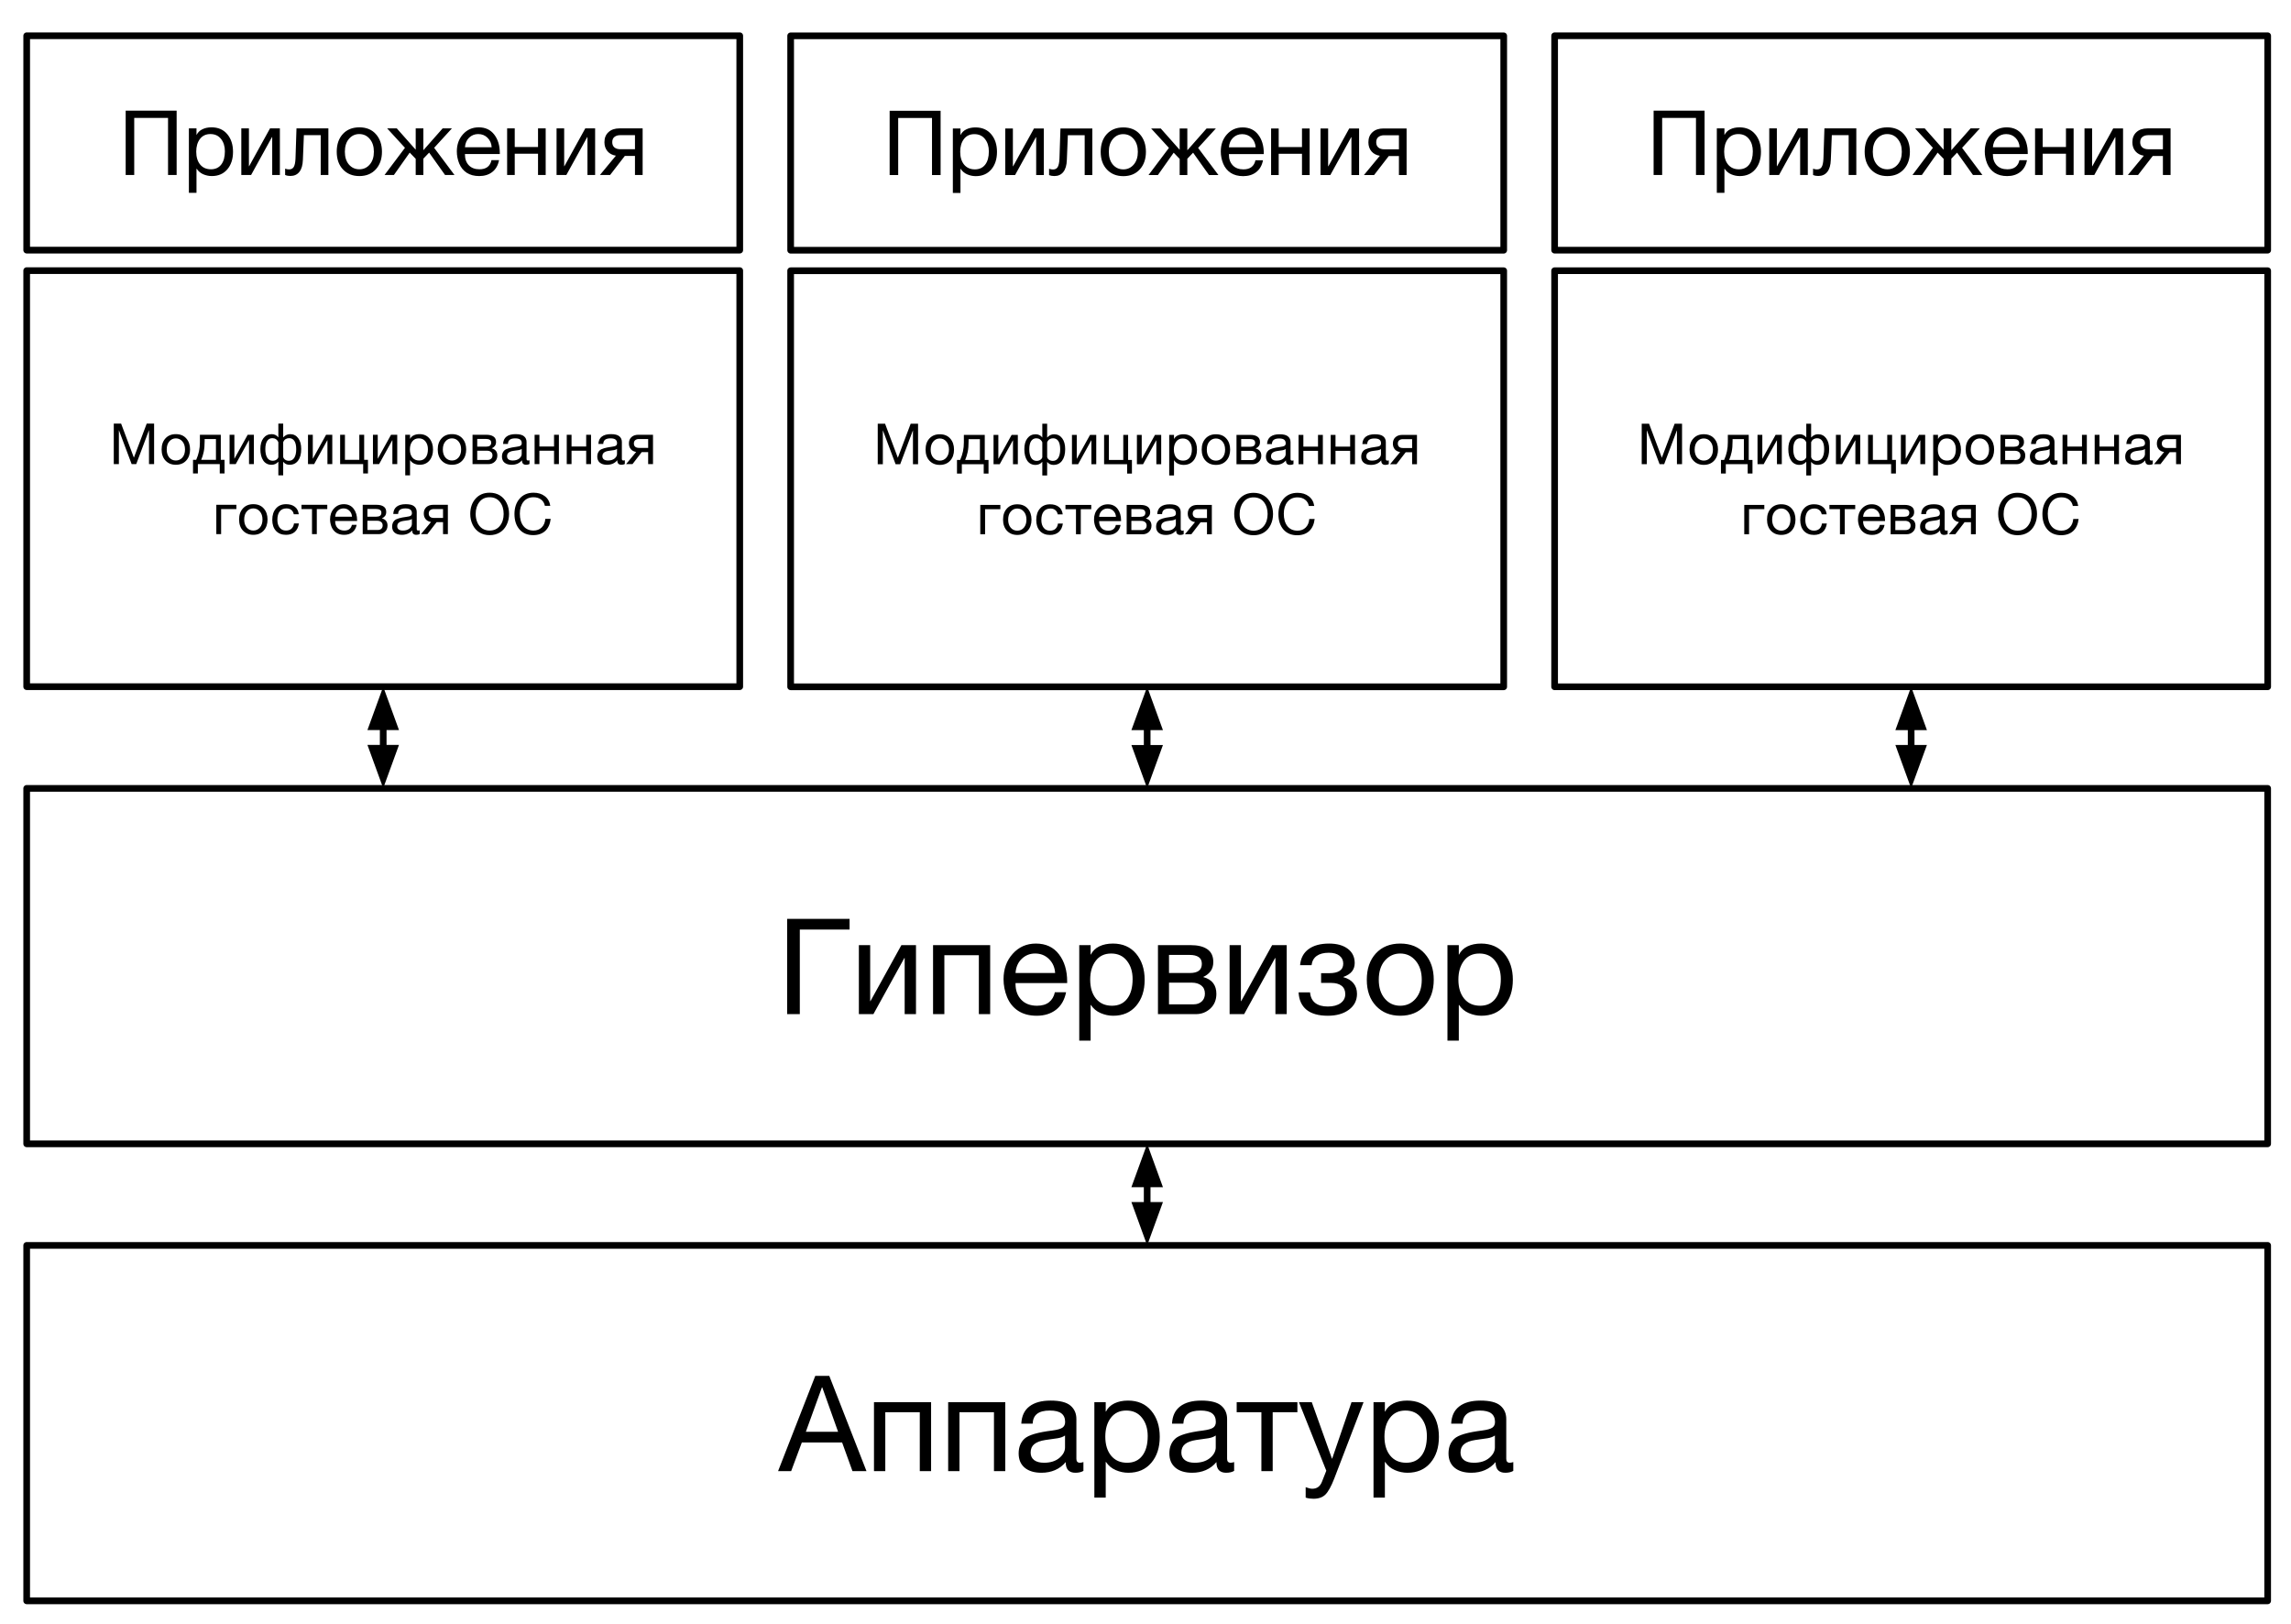 <?xml version="1.0" standalone="yes"?>

<svg version="1.1" viewBox="0.0 0.0 687.0 487.0" fill="none" stroke="none" stroke-linecap="square" stroke-miterlimit="10" xmlns="http://www.w3.org/2000/svg" xmlns:xlink="http://www.w3.org/1999/xlink"><clipPath id="p.0"><path d="m0 0l687.0 0l0 487.0l-687.0 0l0 -487.0z" clip-rule="nonzero"></path></clipPath><g clip-path="url(#p.0)"><path fill="#000000" fill-opacity="0.0" d="m0 0l687.0 0l0 487.0l-687.0 0z" fill-rule="nonzero"></path><path fill="#000000" fill-opacity="0.0" d="m8.0 373.419l672.0 0l0 106.583l-672.0 0z" fill-rule="nonzero"></path><path stroke="#000000" stroke-width="2.0" stroke-linejoin="round" stroke-linecap="butt" d="m8.0 373.419l672.0 0l0 106.583l-672.0 0z" fill-rule="nonzero"></path><path fill="#000000" d="m248.678 412.548l11.156 28.562l-4.203 0l-3.109 -8.594l-12.078 0l-3.203 8.594l-3.922 0l11.156 -28.562l4.203 0zm-2.203 3.438l-4.828 13.328l9.672 0l-4.75 -13.328l-0.094 0zm32.73 4.438l0 20.688l-3.391 0l0 -17.672l-10.344 0l0 17.672l-3.391 0l0 -20.688l17.125 0zm22.246 0l0 20.688l-3.391 0l0 -17.672l-10.344 0l0 17.672l-3.391 0l0 -20.688l17.125 0zm13.574 -0.469q4.219 0 5.984 1.516q1.766 1.5 1.766 4.016q0 10.766 0 11.938q0 1.172 1.078 1.172q0.234 0 0.5 -0.062q0.281 -0.062 0.531 -0.141l0 2.641q-0.469 0.281 -1.078 0.422q-0.609 0.141 -1.344 0.141q-1.406 0 -2.156 -0.781q-0.734 -0.797 -0.734 -2.422q-1.344 1.609 -3.188 2.406q-1.828 0.797 -4.094 0.797q-3.203 0 -5.016 -1.516q-1.812 -1.516 -1.812 -4.281q0 -2.797 1.766 -4.422q1.781 -1.641 8.359 -2.453q2.234 -0.297 3.016 -0.859q0.797 -0.562 0.797 -1.703q0 -1.719 -1.109 -2.562q-1.094 -0.859 -3.5 -0.859q-2.516 0 -3.781 0.969q-1.25 0.953 -1.359 2.969l-3.391 0q0.156 -3.438 2.422 -5.172q2.266 -1.75 6.344 -1.75zm-5.969 15.594q0 1.438 1.047 2.25q1.062 0.797 2.953 0.797q2.875 0 4.594 -1.422q1.719 -1.438 1.719 -3.188l0 -3.562q-0.859 0.609 -2.234 0.828q-1.359 0.203 -3.625 0.516q-2.266 0.344 -3.359 1.25q-1.094 0.891 -1.094 2.531zm29.188 -15.594q4.438 0 6.984 3.047q2.547 3.047 2.547 7.828q0 4.812 -2.547 7.797q-2.531 2.969 -6.875 2.969q-1.938 0 -3.781 -0.797q-1.844 -0.797 -2.922 -2.438l-0.078 0l0 10.688l-3.406 0l0 -28.625l3.406 0l0 2.812l0.078 0q0.797 -1.594 2.516 -2.438q1.734 -0.844 4.078 -0.844zm-6.797 10.797q0 3.594 1.734 5.719q1.75 2.125 4.797 2.125q2.953 0 4.562 -2.109q1.625 -2.109 1.625 -5.891q0 -3.328 -1.719 -5.484q-1.703 -2.172 -4.703 -2.172q-2.984 0 -4.641 2.188q-1.656 2.188 -1.656 5.625zm28.773 -10.797q4.219 0 5.984 1.516q1.766 1.5 1.766 4.016q0 10.766 0 11.938q0 1.172 1.078 1.172q0.234 0 0.5 -0.062q0.281 -0.062 0.531 -0.141l0 2.641q-0.469 0.281 -1.078 0.422q-0.609 0.141 -1.344 0.141q-1.406 0 -2.156 -0.781q-0.734 -0.797 -0.734 -2.422q-1.344 1.609 -3.188 2.406q-1.828 0.797 -4.094 0.797q-3.203 0 -5.016 -1.516q-1.812 -1.516 -1.812 -4.281q0 -2.797 1.766 -4.422q1.781 -1.641 8.359 -2.453q2.234 -0.297 3.016 -0.859q0.797 -0.562 0.797 -1.703q0 -1.719 -1.109 -2.562q-1.094 -0.859 -3.5 -0.859q-2.516 0 -3.781 0.969q-1.25 0.953 -1.359 2.969l-3.391 0q0.156 -3.438 2.422 -5.172q2.266 -1.75 6.344 -1.75zm-5.969 15.594q0 1.438 1.047 2.25q1.062 0.797 2.953 0.797q2.875 0 4.594 -1.422q1.719 -1.438 1.719 -3.188l0 -3.562q-0.859 0.609 -2.234 0.828q-1.359 0.203 -3.625 0.516q-2.266 0.344 -3.359 1.25q-1.094 0.891 -1.094 2.531zm34.797 -15.125l0 3.016l-7.406 0l0 17.672l-3.391 0l0 -17.672l-7.406 0l0 -3.016l18.203 0zm4.312 0l6.047 16.922l0.078 0l5.797 -16.922l3.609 0l-8.781 22.891q-1.391 3.578 -2.672 4.828q-1.281 1.25 -3.547 1.25q-0.625 0 -1.219 -0.078q-0.578 -0.078 -1.141 -0.266l0 -3.125q0.484 0.156 0.984 0.312q0.5 0.156 1.0 0.156q2.078 0 2.891 -2.078q0.828 -2.062 1.312 -3.328l-8.203 -20.562l3.844 0zm28.594 -0.469q4.438 0 6.984 3.047q2.547 3.047 2.547 7.828q0 4.812 -2.547 7.797q-2.531 2.969 -6.875 2.969q-1.938 0 -3.781 -0.797q-1.844 -0.797 -2.922 -2.438l-0.078 0l0 10.688l-3.406 0l0 -28.625l3.406 0l0 2.812l0.078 0q0.797 -1.594 2.516 -2.438q1.734 -0.844 4.078 -0.844zm-6.797 10.797q0 3.594 1.734 5.719q1.75 2.125 4.797 2.125q2.953 0 4.562 -2.109q1.625 -2.109 1.625 -5.891q0 -3.328 -1.719 -5.484q-1.703 -2.172 -4.703 -2.172q-2.984 0 -4.641 2.188q-1.656 2.188 -1.656 5.625zm28.773 -10.797q4.219 0 5.984 1.516q1.766 1.5 1.766 4.016q0 10.766 0 11.938q0 1.172 1.078 1.172q0.234 0 0.5 -0.062q0.281 -0.062 0.531 -0.141l0 2.641q-0.469 0.281 -1.078 0.422q-0.609 0.141 -1.344 0.141q-1.406 0 -2.156 -0.781q-0.734 -0.797 -0.734 -2.422q-1.344 1.609 -3.188 2.406q-1.828 0.797 -4.094 0.797q-3.203 0 -5.016 -1.516q-1.812 -1.516 -1.812 -4.281q0 -2.797 1.766 -4.422q1.781 -1.641 8.359 -2.453q2.234 -0.297 3.016 -0.859q0.797 -0.562 0.797 -1.703q0 -1.719 -1.109 -2.562q-1.094 -0.859 -3.5 -0.859q-2.516 0 -3.781 0.969q-1.25 0.953 -1.359 2.969l-3.391 0q0.156 -3.438 2.422 -5.172q2.266 -1.75 6.344 -1.75zm-5.969 15.594q0 1.438 1.047 2.25q1.062 0.797 2.953 0.797q2.875 0 4.594 -1.422q1.719 -1.438 1.719 -3.188l0 -3.562q-0.859 0.609 -2.234 0.828q-1.359 0.203 -3.625 0.516q-2.266 0.344 -3.359 1.25q-1.094 0.891 -1.094 2.531z" fill-rule="nonzero"></path><path fill="#000000" fill-opacity="0.0" d="m8.0 236.387l672.0 0l0 106.583l-672.0 0z" fill-rule="nonzero"></path><path stroke="#000000" stroke-width="2.0" stroke-linejoin="round" stroke-linecap="butt" d="m8.0 236.387l672.0 0l0 106.583l-672.0 0z" fill-rule="nonzero"></path><path fill="#000000" d="m254.76 275.516l0 3.203l-14.922 0l0 25.359l-3.797 0l0 -28.562l18.719 0zm6.18 7.875l0 16.797l0.078 0l9.281 -16.797l4.375 0l0 20.688l-3.391 0l0 -16.797l-0.109 0l-9.266 16.797l-4.359 0l0 -20.688l3.391 0zm35.98 0l0 20.688l-3.391 0l0 -17.672l-10.344 0l0 17.672l-3.391 0l0 -20.688l17.125 0zm13.715 -0.469q4.453 0 6.906 3.203q2.469 3.203 2.469 8.219l0 0.422l-15.484 0l0 0.25q0 2.953 1.719 4.75q1.719 1.797 4.719 1.797q2.266 0 3.594 -1.047q1.344 -1.062 1.766 -3.0l3.359 0q-0.688 3.438 -3.016 5.25q-2.328 1.797 -5.812 1.797q-3.266 0 -5.531 -1.469q-2.25 -1.484 -3.328 -4.109q-1.062 -2.625 -1.062 -5.375q0 -4.578 2.75 -7.625q2.75 -3.062 6.953 -3.062zm-6.109 8.828l11.875 0q-0.156 -2.516 -1.828 -4.172q-1.672 -1.672 -4.172 -1.672q-2.344 0 -4.016 1.594q-1.656 1.578 -1.859 4.25zm29.188 -8.828q4.438 0 6.984 3.047q2.547 3.047 2.547 7.828q0 4.812 -2.547 7.797q-2.531 2.969 -6.875 2.969q-1.938 0 -3.781 -0.797q-1.844 -0.797 -2.922 -2.438l-0.078 0l0 10.688l-3.406 0l0 -28.625l3.406 0l0 2.812l0.078 0q0.797 -1.594 2.516 -2.438q1.734 -0.844 4.078 -0.844zm-6.797 10.797q0 3.594 1.734 5.719q1.75 2.125 4.797 2.125q2.953 0 4.562 -2.109q1.625 -2.109 1.625 -5.891q0 -3.328 -1.719 -5.484q-1.703 -2.172 -4.703 -2.172q-2.984 0 -4.641 2.188q-1.656 2.188 -1.656 5.625zm30.086 -10.328q3.281 0 5.047 1.234q1.781 1.234 1.781 3.812q0 1.656 -0.797 2.75q-0.781 1.078 -2.203 1.734l0 0.047q2.016 0.547 2.969 1.828q0.953 1.266 0.953 3.203q0 2.719 -1.812 4.406q-1.812 1.672 -4.312 1.672l-11.391 0l0 -20.688l9.766 0zm-0.156 8.359q1.734 0 2.641 -0.672q0.906 -0.672 0.906 -2.078q0 -1.391 -0.953 -2.031q-0.953 -0.641 -2.688 -0.641l-6.203 0l0 5.422l6.297 0zm1.109 9.391q1.469 0 2.406 -0.859q0.953 -0.875 0.953 -2.359q0 -1.594 -1.094 -2.438q-1.078 -0.844 -2.844 -0.844l-6.828 0l0 6.5l7.406 0zm14.156 -17.75l0 16.797l0.078 0l9.281 -16.797l4.375 0l0 20.688l-3.391 0l0 -16.797l-0.109 0l-9.266 16.797l-4.359 0l0 -20.688l3.391 0zm26.418 -0.469q3.562 0 5.625 1.562q2.078 1.562 2.078 4.281q0 1.484 -0.828 2.516q-0.812 1.016 -2.562 1.641l0 0.078q1.969 0.531 3.016 1.812q1.062 1.281 1.062 3.188q0 2.969 -2.438 4.766q-2.422 1.797 -6.312 1.797q-4.156 0 -6.375 -1.781q-2.203 -1.797 -2.391 -5.234l3.438 0q0.172 2.094 1.531 3.172q1.375 1.078 3.797 1.078q2.422 0 3.828 -1.016q1.406 -1.016 1.406 -2.703q0 -1.641 -1.109 -2.5q-1.109 -0.859 -3.125 -0.859l-3.016 0l0 -2.922l2.5 0q2.0 0 3.062 -0.703q1.078 -0.703 1.078 -2.172q0 -1.469 -1.125 -2.359q-1.109 -0.891 -3.188 -0.891q-2.297 0 -3.625 0.938q-1.328 0.938 -1.562 2.781l-3.438 0q0.266 -3.125 2.531 -4.797q2.281 -1.672 6.141 -1.672zm21.359 0q4.688 0 7.359 3.031q2.688 3.031 2.688 7.812q0 4.828 -2.734 7.812q-2.734 2.984 -7.312 2.984q-4.484 0 -7.266 -2.938q-2.766 -2.938 -2.766 -7.859q0 -4.922 2.703 -7.875q2.719 -2.969 7.328 -2.969zm-6.438 10.844q0 3.547 1.812 5.672q1.812 2.125 4.625 2.125q2.797 0 4.625 -2.125q1.828 -2.141 1.828 -5.672q0 -3.531 -1.828 -5.688q-1.812 -2.172 -4.656 -2.172q-2.734 0 -4.578 2.125q-1.828 2.125 -1.828 5.734zm30.672 -10.844q4.438 0 6.984 3.047q2.547 3.047 2.547 7.828q0 4.812 -2.547 7.797q-2.531 2.969 -6.875 2.969q-1.938 0 -3.781 -0.797q-1.844 -0.797 -2.922 -2.438l-0.078 0l0 10.688l-3.406 0l0 -28.625l3.406 0l0 2.812l0.078 0q0.797 -1.594 2.516 -2.438q1.734 -0.844 4.078 -0.844zm-6.797 10.797q0 3.594 1.734 5.719q1.75 2.125 4.797 2.125q2.953 0 4.562 -2.109q1.625 -2.109 1.625 -5.891q0 -3.328 -1.719 -5.484q-1.703 -2.172 -4.703 -2.172q-2.984 0 -4.641 2.188q-1.656 2.188 -1.656 5.625z" fill-rule="nonzero"></path><path fill="#000000" fill-opacity="0.0" d="m8.0 81.142l213.827 0l0 124.756l-213.827 0z" fill-rule="nonzero"></path><path stroke="#000000" stroke-width="2.0" stroke-linejoin="round" stroke-linecap="butt" d="m8.0 81.142l213.827 0l0 124.756l-213.827 0z" fill-rule="nonzero"></path><path fill="#000000" d="m36.32 127.019l3.828 10.203l3.844 -10.203l2.219 0l0 12.141l-1.531 0l0 -10.109l-0.031 0l-3.797 10.109l-1.375 0l-3.797 -10.109l-0.031 0l0 10.109l-1.531 0l0 -12.141l2.203 0zm16.407 3.156q2.0 0 3.125 1.281q1.141 1.281 1.141 3.312q0 2.062 -1.156 3.328q-1.156 1.266 -3.109 1.266q-1.906 0 -3.094 -1.25q-1.172 -1.25 -1.172 -3.344q0 -2.078 1.156 -3.328q1.156 -1.266 3.109 -1.266zm-2.734 4.594q0 1.516 0.766 2.422q0.781 0.891 1.969 0.891q1.188 0 1.969 -0.891q0.781 -0.906 0.781 -2.422q0 -1.5 -0.781 -2.406q-0.766 -0.922 -1.984 -0.922q-1.156 0 -1.938 0.906q-0.781 0.891 -0.781 2.422zm16.216 -4.406l0 7.516l1.125 0l0 4.078l-1.438 0l0 -2.797l-6.562 0l0 2.797l-1.453 0l0 -4.078l0.953 0q0.578 -1.312 0.844 -2.578q0.266 -1.281 0.266 -2.688l0 -2.25l6.266 0zm-1.453 7.516l0 -6.234l-3.391 0l0 0.594q0 2.0 -0.281 3.266q-0.266 1.266 -0.75 2.375l4.422 0zm5.528 -7.516l0 7.141l0.031 0l3.953 -7.141l1.859 0l0 8.797l-1.453 0l0 -7.141l-0.047 0l-3.938 7.141l-1.844 0l0 -8.797l1.438 0zm14.637 -3.344l0 4.094l0.047 0q0.438 -0.469 0.938 -0.703q0.5 -0.234 1.109 -0.234q1.5 0 2.406 1.203q0.906 1.203 0.906 3.25q0 2.234 -0.938 3.484q-0.922 1.25 -2.594 1.25q-0.5 0 -1.0 -0.203q-0.484 -0.219 -0.828 -0.656l-0.047 0l0 4.031l-1.453 0l0 -4.078l-0.031 0q-0.406 0.469 -0.922 0.688q-0.516 0.219 -1.078 0.219q-1.594 0 -2.484 -1.266q-0.875 -1.281 -0.875 -3.469q0 -2.062 0.922 -3.25q0.922 -1.203 2.484 -1.203q0.641 0 1.141 0.266q0.516 0.25 0.797 0.672l0.047 0l0 -4.094l1.453 0zm-5.359 7.656q0 1.625 0.562 2.562q0.578 0.922 1.656 0.922q0.469 0 0.875 -0.188q0.406 -0.203 0.609 -0.484q0.203 -0.297 0.203 -0.469l0 -4.422q-0.25 -0.594 -0.719 -0.906q-0.469 -0.312 -1.078 -0.312q-1.0 0 -1.562 0.844q-0.547 0.828 -0.547 2.453zm5.359 2.328q0.109 0.516 0.594 0.844q0.484 0.312 1.109 0.312q1.078 0 1.641 -0.922q0.562 -0.938 0.562 -2.562q0 -1.609 -0.547 -2.453q-0.547 -0.844 -1.594 -0.844q-0.594 0 -1.062 0.297q-0.453 0.281 -0.703 0.906l0 4.422zm8.876 -6.641l0 7.141l0.031 0l3.953 -7.141l1.859 0l0 8.797l-1.453 0l0 -7.141l-0.047 0l-3.938 7.141l-1.844 0l0 -8.797l1.438 0zm9.637 0l0 7.516l4.312 0l0 -7.516l1.453 0l0 7.516l1.141 0l0 4.078l-1.438 0l0 -2.797l-6.906 0l0 -8.797l1.438 0zm9.84 0l0 7.141l0.031 0l3.953 -7.141l1.859 0l0 8.797l-1.453 0l0 -7.141l-0.047 0l-3.938 7.141l-1.844 0l0 -8.797l1.438 0zm12.528 -0.188q1.891 0 2.969 1.297q1.078 1.281 1.078 3.328q0 2.031 -1.078 3.297q-1.078 1.266 -2.922 1.266q-0.828 0 -1.609 -0.328q-0.781 -0.344 -1.25 -1.047l-0.031 0l0 4.547l-1.438 0l0 -12.172l1.438 0l0 1.203l0.031 0q0.344 -0.688 1.078 -1.031q0.734 -0.359 1.734 -0.359zm-2.891 4.578q0 1.531 0.734 2.438q0.75 0.891 2.031 0.891q1.266 0 1.953 -0.891q0.688 -0.891 0.688 -2.5q0 -1.422 -0.734 -2.328q-0.719 -0.922 -2.0 -0.922q-1.266 0 -1.969 0.938q-0.703 0.922 -0.703 2.375zm12.615 -4.578q2.0 0 3.125 1.281q1.141 1.281 1.141 3.312q0 2.062 -1.156 3.328q-1.156 1.266 -3.109 1.266q-1.906 0 -3.094 -1.25q-1.172 -1.25 -1.172 -3.344q0 -2.078 1.156 -3.328q1.156 -1.266 3.109 -1.266zm-2.734 4.594q0 1.516 0.766 2.422q0.781 0.891 1.969 0.891q1.188 0 1.969 -0.891q0.781 -0.906 0.781 -2.422q0 -1.5 -0.781 -2.406q-0.766 -0.922 -1.984 -0.922q-1.156 0 -1.938 0.906q-0.781 0.891 -0.781 2.422zm13.044 -4.406q1.391 0 2.141 0.531q0.766 0.516 0.766 1.609q0 0.719 -0.344 1.188q-0.328 0.453 -0.938 0.734l0 0.016q0.859 0.234 1.266 0.781q0.406 0.531 0.406 1.359q0 1.156 -0.781 1.875q-0.766 0.703 -1.828 0.703l-4.828 0l0 -8.797l4.141 0zm-0.062 3.562q0.734 0 1.125 -0.281q0.391 -0.297 0.391 -0.891q0 -0.594 -0.406 -0.859q-0.406 -0.281 -1.156 -0.281l-2.625 0l0 2.312l2.672 0zm0.469 3.984q0.625 0 1.031 -0.359q0.406 -0.375 0.406 -1.0q0 -0.688 -0.469 -1.047q-0.453 -0.359 -1.219 -0.359l-2.891 0l0 2.766l3.141 0zm8.354 -7.734q1.781 0 2.531 0.641q0.766 0.625 0.766 1.703q0 4.578 0 5.078q0 0.484 0.453 0.484q0.094 0 0.203 -0.016q0.125 -0.031 0.234 -0.062l0 1.125q-0.203 0.109 -0.469 0.172q-0.25 0.062 -0.562 0.062q-0.594 0 -0.922 -0.328q-0.312 -0.344 -0.312 -1.031q-0.562 0.688 -1.344 1.031q-0.781 0.328 -1.75 0.328q-1.359 0 -2.141 -0.641q-0.766 -0.641 -0.766 -1.828q0 -1.172 0.75 -1.859q0.766 -0.703 3.562 -1.062q0.953 -0.109 1.281 -0.344q0.344 -0.25 0.344 -0.734q0 -0.734 -0.469 -1.094q-0.469 -0.359 -1.5 -0.359q-1.062 0 -1.609 0.406q-0.531 0.406 -0.562 1.266l-1.453 0q0.062 -1.469 1.031 -2.203q0.969 -0.734 2.703 -0.734zm-2.547 6.625q0 0.609 0.438 0.953q0.453 0.328 1.266 0.328q1.219 0 1.953 -0.594q0.734 -0.609 0.734 -1.359l0 -1.516q-0.375 0.266 -0.953 0.359q-0.578 0.094 -1.547 0.219q-0.953 0.141 -1.422 0.531q-0.469 0.375 -0.469 1.078zm9.698 -6.438l0 3.516l4.391 0l0 -3.516l1.453 0l0 8.797l-1.453 0l0 -4.016l-4.391 0l0 4.016l-1.438 0l0 -8.797l1.438 0zm9.637 0l0 3.516l4.391 0l0 -3.516l1.453 0l0 8.797l-1.453 0l0 -4.016l-4.391 0l0 4.016l-1.438 0l0 -8.797l1.438 0zm11.793 -0.188q1.781 0 2.531 0.641q0.766 0.625 0.766 1.703q0 4.578 0 5.078q0 0.484 0.453 0.484q0.094 0 0.203 -0.016q0.125 -0.031 0.234 -0.062l0 1.125q-0.203 0.109 -0.469 0.172q-0.25 0.062 -0.562 0.062q-0.594 0 -0.922 -0.328q-0.312 -0.344 -0.312 -1.031q-0.562 0.688 -1.344 1.031q-0.781 0.328 -1.75 0.328q-1.359 0 -2.141 -0.641q-0.766 -0.641 -0.766 -1.828q0 -1.172 0.75 -1.859q0.766 -0.703 3.562 -1.062q0.953 -0.109 1.281 -0.344q0.344 -0.25 0.344 -0.734q0 -0.734 -0.469 -1.094q-0.469 -0.359 -1.5 -0.359q-1.062 0 -1.609 0.406q-0.531 0.406 -0.562 1.266l-1.453 0q0.062 -1.469 1.031 -2.203q0.969 -0.734 2.703 -0.734zm-2.547 6.625q0 0.609 0.438 0.953q0.453 0.328 1.266 0.328q1.219 0 1.953 -0.594q0.734 -0.609 0.734 -1.359l0 -1.516q-0.375 0.266 -0.953 0.359q-0.578 0.094 -1.547 0.219q-0.953 0.141 -1.422 0.531q-0.469 0.375 -0.469 1.078zm15.182 -6.438l0 8.797l-1.453 0l0 -3.594l-1.922 0l-2.766 3.594l-1.922 0l3.016 -3.641q-1.016 -0.156 -1.594 -0.828q-0.578 -0.688 -0.578 -1.719q0 -1.203 0.766 -1.906q0.766 -0.703 2.078 -0.703l4.375 0zm-5.734 2.609q0 0.641 0.391 0.984q0.406 0.344 1.141 0.344l2.75 0l0 -2.656l-2.797 0q-0.641 0 -1.062 0.328q-0.422 0.328 -0.422 1.0z" fill-rule="nonzero"></path><path fill="#000000" d="m70.884 151.363l0 1.281l-4.578 0l0 7.516l-1.438 0l0 -8.797l6.016 0zm5.076 -0.188q2.0 0 3.125 1.281q1.141 1.281 1.141 3.312q0 2.062 -1.156 3.328q-1.156 1.266 -3.109 1.266q-1.906 0 -3.094 -1.25q-1.172 -1.25 -1.172 -3.344q0 -2.078 1.156 -3.328q1.156 -1.266 3.109 -1.266zm-2.734 4.594q0 1.516 0.766 2.422q0.781 0.891 1.969 0.891q1.188 0 1.969 -0.891q0.781 -0.906 0.781 -2.422q0 -1.5 -0.781 -2.406q-0.766 -0.922 -1.984 -0.922q-1.156 0 -1.938 0.906q-0.781 0.891 -0.781 2.422zm12.56 -4.594q1.609 0 2.609 0.766q1.016 0.75 1.188 2.25l-1.484 0q-0.188 -0.859 -0.75 -1.297q-0.562 -0.453 -1.438 -0.453q-1.344 0 -2.047 0.906q-0.688 0.891 -0.688 2.531q0 1.453 0.688 2.328q0.688 0.875 1.875 0.875q1.062 0 1.672 -0.562q0.609 -0.562 0.75 -1.578l1.469 0q-0.234 1.656 -1.234 2.547q-1.0 0.875 -2.641 0.875q-1.906 0 -3.016 -1.203q-1.094 -1.203 -1.094 -3.281q0 -2.156 1.109 -3.422q1.109 -1.281 3.031 -1.281zm12.354 0.188l0 1.281l-3.141 0l0 7.516l-1.438 0l0 -7.516l-3.156 0l0 -1.281l7.734 0zm4.959 -0.188q1.891 0 2.938 1.359q1.047 1.359 1.047 3.484l0 0.188l-6.578 0l0 0.094q0 1.266 0.734 2.031q0.734 0.75 2.0 0.75q0.969 0 1.531 -0.438q0.578 -0.453 0.75 -1.281l1.422 0q-0.281 1.469 -1.281 2.234q-0.984 0.766 -2.469 0.766q-1.391 0 -2.344 -0.625q-0.953 -0.625 -1.422 -1.734q-0.453 -1.125 -0.453 -2.297q0 -1.938 1.172 -3.234q1.172 -1.297 2.953 -1.297zm-2.594 3.75l5.047 0q-0.062 -1.078 -0.781 -1.781q-0.703 -0.703 -1.766 -0.703q-1.0 0 -1.703 0.672q-0.703 0.672 -0.797 1.812zm12.401 -3.562q1.391 0 2.141 0.531q0.766 0.516 0.766 1.609q0 0.719 -0.344 1.188q-0.328 0.453 -0.938 0.734l0 0.016q0.859 0.234 1.266 0.781q0.406 0.531 0.406 1.359q0 1.156 -0.781 1.875q-0.766 0.703 -1.828 0.703l-4.828 0l0 -8.797l4.141 0zm-0.062 3.562q0.734 0 1.125 -0.281q0.391 -0.297 0.391 -0.891q0 -0.594 -0.406 -0.859q-0.406 -0.281 -1.156 -0.281l-2.625 0l0 2.312l2.672 0zm0.469 3.984q0.625 0 1.031 -0.359q0.406 -0.375 0.406 -1.0q0 -0.688 -0.469 -1.047q-0.453 -0.359 -1.219 -0.359l-2.891 0l0 2.766l3.141 0zm8.354 -7.734q1.781 0 2.531 0.641q0.766 0.625 0.766 1.703q0 4.578 0 5.078q0 0.484 0.453 0.484q0.094 0 0.203 -0.016q0.125 -0.031 0.234 -0.062l0 1.125q-0.203 0.109 -0.469 0.172q-0.25 0.062 -0.562 0.062q-0.594 0 -0.922 -0.328q-0.312 -0.344 -0.312 -1.031q-0.562 0.688 -1.344 1.031q-0.781 0.328 -1.75 0.328q-1.359 0 -2.141 -0.641q-0.766 -0.641 -0.766 -1.828q0 -1.172 0.75 -1.859q0.766 -0.703 3.562 -1.062q0.953 -0.109 1.281 -0.344q0.344 -0.25 0.344 -0.734q0 -0.734 -0.469 -1.094q-0.469 -0.359 -1.5 -0.359q-1.062 0 -1.609 0.406q-0.531 0.406 -0.562 1.266l-1.453 0q0.062 -1.469 1.031 -2.203q0.969 -0.734 2.703 -0.734zm-2.547 6.625q0 0.609 0.438 0.953q0.453 0.328 1.266 0.328q1.219 0 1.953 -0.594q0.734 -0.609 0.734 -1.359l0 -1.516q-0.375 0.266 -0.953 0.359q-0.578 0.094 -1.547 0.219q-0.953 0.141 -1.422 0.531q-0.469 0.375 -0.469 1.078zm15.182 -6.438l0 8.797l-1.453 0l0 -3.594l-1.922 0l-2.766 3.594l-1.922 0l3.016 -3.641q-1.016 -0.156 -1.594 -0.828q-0.578 -0.688 -0.578 -1.719q0 -1.203 0.766 -1.906q0.766 -0.703 2.078 -0.703l4.375 0zm-5.734 2.609q0 0.641 0.391 0.984q0.406 0.344 1.141 0.344l2.75 0l0 -2.656l-2.797 0q-0.641 0 -1.062 0.328q-0.422 0.328 -0.422 1.0zm18.259 -6.234q1.766 0 3.078 0.812q1.312 0.812 2.031 2.297q0.719 1.484 0.719 3.25q0 1.766 -0.719 3.25q-0.703 1.469 -2.031 2.297q-1.328 0.812 -3.078 0.812q-1.75 0 -3.062 -0.812q-1.312 -0.828 -2.031 -2.297q-0.719 -1.469 -0.719 -3.25q0 -2.766 1.578 -4.562q1.594 -1.797 4.234 -1.797zm-4.188 6.359q0 1.344 0.484 2.516q0.5 1.172 1.453 1.828q0.953 0.641 2.25 0.641q1.953 0 3.078 -1.406q1.125 -1.406 1.125 -3.578q0 -2.156 -1.109 -3.578q-1.109 -1.422 -3.109 -1.422q-1.953 0 -3.062 1.438q-1.109 1.422 -1.109 3.562zm17.368 -6.359q2.016 0 3.375 1.047q1.359 1.047 1.625 2.891l-1.609 0q-0.266 -1.25 -1.172 -1.906q-0.891 -0.672 -2.234 -0.672q-1.922 0 -3.016 1.359q-1.094 1.359 -1.094 3.547q0 2.328 1.062 3.703q1.078 1.375 3.062 1.375q1.484 0 2.438 -0.938q0.953 -0.938 1.078 -2.562l1.609 0q-0.266 2.359 -1.641 3.625q-1.375 1.25 -3.609 1.25q-2.609 0 -4.109 -1.719q-1.5 -1.734 -1.5 -4.609q0 -2.828 1.547 -4.609q1.547 -1.781 4.188 -1.781z" fill-rule="nonzero"></path><path fill="#000000" fill-opacity="0.0" d="m114.913 205.898l0 30.457" fill-rule="nonzero"></path><path stroke="#000000" stroke-width="2.0" stroke-linejoin="round" stroke-linecap="butt" d="m114.913 217.898l0 6.457" fill-rule="evenodd"></path><path fill="#000000" stroke="#000000" stroke-width="2.0" stroke-linecap="butt" d="m118.217 217.898l-3.303 -9.076l-3.303 9.076z" fill-rule="evenodd"></path><path fill="#000000" stroke="#000000" stroke-width="2.0" stroke-linecap="butt" d="m111.61 224.354l3.303 9.076l3.303 -9.076z" fill-rule="evenodd"></path><path fill="#000000" fill-opacity="0.0" d="m344.0 205.93l0 30.457" fill-rule="nonzero"></path><path stroke="#000000" stroke-width="2.0" stroke-linejoin="round" stroke-linecap="butt" d="m344.0 217.93l0 6.457" fill-rule="evenodd"></path><path fill="#000000" stroke="#000000" stroke-width="2.0" stroke-linecap="butt" d="m347.303 217.93l-3.303 -9.076l-3.303 9.076z" fill-rule="evenodd"></path><path fill="#000000" stroke="#000000" stroke-width="2.0" stroke-linecap="butt" d="m340.697 224.387l3.303 9.076l3.303 -9.076z" fill-rule="evenodd"></path><path fill="#000000" fill-opacity="0.0" d="m573.095 205.921l0 30.457" fill-rule="nonzero"></path><path stroke="#000000" stroke-width="2.0" stroke-linejoin="round" stroke-linecap="butt" d="m573.095 217.921l0 6.457" fill-rule="evenodd"></path><path fill="#000000" stroke="#000000" stroke-width="2.0" stroke-linecap="butt" d="m576.399 217.921l-3.303 -9.076l-3.303 9.076z" fill-rule="evenodd"></path><path fill="#000000" stroke="#000000" stroke-width="2.0" stroke-linecap="butt" d="m569.792 224.378l3.303 9.076l3.303 -9.076z" fill-rule="evenodd"></path><path fill="#000000" fill-opacity="0.0" d="m344.0 342.97l0 30.457" fill-rule="nonzero"></path><path stroke="#000000" stroke-width="2.0" stroke-linejoin="round" stroke-linecap="butt" d="m344.0 354.97l0 6.457" fill-rule="evenodd"></path><path fill="#000000" stroke="#000000" stroke-width="2.0" stroke-linecap="butt" d="m347.303 354.97l-3.303 -9.076l-3.303 9.076z" fill-rule="evenodd"></path><path fill="#000000" stroke="#000000" stroke-width="2.0" stroke-linecap="butt" d="m340.697 361.426l3.303 9.076l3.303 -9.076z" fill-rule="evenodd"></path><path fill="#000000" fill-opacity="0.0" d="m8.003 10.719l213.827 0l0 64.283l-213.827 0z" fill-rule="nonzero"></path><path stroke="#000000" stroke-width="2.0" stroke-linejoin="round" stroke-linecap="butt" d="m8.003 10.719l213.827 0l0 64.283l-213.827 0z" fill-rule="nonzero"></path><path fill="#000000" d="m52.969 33.18l0 19.281l-2.578 0l0 -17.109l-10.141 0l0 17.109l-2.562 0l0 -19.281l15.281 0zm10.469 5.0q3.0 0 4.719 2.062q1.719 2.047 1.719 5.281q0 3.25 -1.719 5.266q-1.719 2.0 -4.656 2.0q-1.297 0 -2.547 -0.531q-1.25 -0.547 -1.969 -1.656l-0.062 0l0 7.219l-2.281 0l0 -19.328l2.281 0l0 1.906l0.062 0q0.531 -1.078 1.703 -1.641q1.172 -0.578 2.75 -0.578zm-4.594 7.297q0 2.422 1.172 3.859q1.188 1.422 3.234 1.422q2.0 0 3.094 -1.422q1.094 -1.422 1.094 -3.969q0 -2.25 -1.156 -3.703q-1.156 -1.469 -3.188 -1.469q-2.016 0 -3.141 1.484q-1.109 1.469 -1.109 3.797zm15.801 -6.984l0 11.344l0.062 0l6.266 -11.344l2.953 0l0 13.969l-2.297 0l0 -11.344l-0.078 0l-6.25 11.344l-2.938 0l0 -13.969l2.281 0zm23.825 0l0 13.969l-2.297 0l0 -11.938l-5.047 0l-0.297 7.375q-0.078 2.422 -1.062 3.641q-0.969 1.219 -2.672 1.219q-0.438 0 -0.812 -0.062q-0.359 -0.062 -0.781 -0.234l0 -1.891q0.328 0.125 0.609 0.172q0.281 0.047 0.562 0.047q0.969 0 1.406 -0.719q0.453 -0.734 0.531 -2.516l0.297 -9.062l9.562 0zm9.286 -0.312q3.172 0 4.969 2.047q1.812 2.047 1.812 5.266q0 3.266 -1.844 5.281q-1.844 2.016 -4.938 2.016q-3.031 0 -4.906 -1.984q-1.875 -1.984 -1.875 -5.312q0 -3.312 1.828 -5.312q1.844 -2.0 4.953 -2.0zm-4.344 7.312q0 2.406 1.219 3.844q1.234 1.422 3.125 1.422q1.891 0 3.125 -1.438q1.234 -1.438 1.234 -3.828q0 -2.375 -1.234 -3.828q-1.219 -1.469 -3.156 -1.469q-1.844 0 -3.078 1.438q-1.234 1.422 -1.234 3.859zm15.572 -7.0l5.625 6.344l0.047 0l0 -6.344l2.297 0l0 6.5l0.047 0l5.734 -6.5l2.781 0l-5.328 5.828l6.094 8.141l-2.828 0l-4.766 -6.703l-1.734 1.812l0 4.891l-2.297 0l0 -4.844l-1.797 -1.859l-4.734 6.703l-2.812 0l6.125 -8.141l-5.344 -5.828l2.891 0zm24.567 -0.312q3.0 0 4.656 2.172q1.672 2.156 1.672 5.547l0 0.281l-10.453 0l0 0.156q0 2.0 1.156 3.219q1.156 1.203 3.188 1.203q1.531 0 2.438 -0.703q0.906 -0.719 1.172 -2.031l2.266 0q-0.453 2.328 -2.031 3.547q-1.562 1.219 -3.922 1.219q-2.203 0 -3.734 -0.984q-1.516 -1.0 -2.25 -2.766q-0.719 -1.781 -0.719 -3.641q0 -3.094 1.859 -5.156q1.859 -2.062 4.703 -2.062zm-4.125 5.969l8.016 0q-0.109 -1.703 -1.234 -2.828q-1.125 -1.125 -2.812 -1.125q-1.594 0 -2.719 1.078q-1.109 1.062 -1.25 2.875zm14.927 -5.656l0 5.578l6.984 0l0 -5.578l2.297 0l0 13.969l-2.297 0l0 -6.375l-6.984 0l0 6.375l-2.281 0l0 -13.969l2.281 0zm14.825 0l0 11.344l0.062 0l6.266 -11.344l2.953 0l0 13.969l-2.297 0l0 -11.344l-0.078 0l-6.25 11.344l-2.938 0l0 -13.969l2.281 0zm23.528 0l0 13.969l-2.297 0l0 -5.703l-3.047 0l-4.406 5.703l-3.047 0l4.781 -5.781q-1.594 -0.25 -2.516 -1.328q-0.922 -1.094 -0.922 -2.719q0 -1.906 1.219 -3.016q1.219 -1.125 3.297 -1.125l6.938 0zm-9.109 4.141q0 1.016 0.641 1.562q0.641 0.547 1.812 0.547l4.359 0l0 -4.219l-4.453 0q-1.016 0 -1.688 0.516q-0.672 0.516 -0.672 1.594z" fill-rule="nonzero"></path><path fill="#000000" fill-opacity="0.0" d="m237.089 81.178l213.827 0l0 124.756l-213.827 0z" fill-rule="nonzero"></path><path stroke="#000000" stroke-width="2.0" stroke-linejoin="round" stroke-linecap="butt" d="m237.089 81.178l213.827 0l0 124.756l-213.827 0z" fill-rule="nonzero"></path><path fill="#000000" d="m265.409 127.056l3.828 10.203l3.844 -10.203l2.219 0l0 12.141l-1.531 0l0 -10.109l-0.031 0l-3.797 10.109l-1.375 0l-3.797 -10.109l-0.031 0l0 10.109l-1.531 0l0 -12.141l2.203 0zm16.407 3.156q2.0 0 3.125 1.281q1.141 1.281 1.141 3.312q0 2.062 -1.156 3.328q-1.156 1.266 -3.109 1.266q-1.906 0 -3.094 -1.25q-1.172 -1.25 -1.172 -3.344q0 -2.078 1.156 -3.328q1.156 -1.266 3.109 -1.266zm-2.734 4.594q0 1.516 0.766 2.422q0.781 0.891 1.969 0.891q1.188 0 1.969 -0.891q0.781 -0.906 0.781 -2.422q0 -1.5 -0.781 -2.406q-0.766 -0.922 -1.984 -0.922q-1.156 0 -1.938 0.906q-0.781 0.891 -0.781 2.422zm16.216 -4.406l0 7.516l1.125 0l0 4.078l-1.438 0l0 -2.797l-6.562 0l0 2.797l-1.453 0l0 -4.078l0.953 0q0.578 -1.312 0.844 -2.578q0.266 -1.281 0.266 -2.688l0 -2.25l6.266 0zm-1.453 7.516l0 -6.234l-3.391 0l0 0.594q0 2.0 -0.281 3.266q-0.266 1.266 -0.75 2.375l4.422 0zm5.528 -7.516l0 7.141l0.031 0l3.953 -7.141l1.859 0l0 8.797l-1.453 0l0 -7.141l-0.047 0l-3.938 7.141l-1.844 0l0 -8.797l1.438 0zm14.637 -3.344l0 4.094l0.047 0q0.438 -0.469 0.938 -0.703q0.5 -0.234 1.109 -0.234q1.5 0 2.406 1.203q0.906 1.203 0.906 3.25q0 2.234 -0.938 3.484q-0.922 1.25 -2.594 1.25q-0.5 0 -1.0 -0.203q-0.484 -0.219 -0.828 -0.656l-0.047 0l0 4.031l-1.453 0l0 -4.078l-0.031 0q-0.406 0.469 -0.922 0.688q-0.516 0.219 -1.078 0.219q-1.594 0 -2.484 -1.266q-0.875 -1.281 -0.875 -3.469q0 -2.062 0.922 -3.25q0.922 -1.203 2.484 -1.203q0.641 0 1.141 0.266q0.516 0.25 0.797 0.672l0.047 0l0 -4.094l1.453 0zm-5.359 7.656q0 1.625 0.562 2.562q0.578 0.922 1.656 0.922q0.469 0 0.875 -0.188q0.406 -0.203 0.609 -0.484q0.203 -0.297 0.203 -0.469l0 -4.422q-0.25 -0.594 -0.719 -0.906q-0.469 -0.312 -1.078 -0.312q-1.0 0 -1.562 0.844q-0.547 0.828 -0.547 2.453zm5.359 2.328q0.109 0.516 0.594 0.844q0.484 0.312 1.109 0.312q1.078 0 1.641 -0.922q0.562 -0.938 0.562 -2.562q0 -1.609 -0.547 -2.453q-0.547 -0.844 -1.594 -0.844q-0.594 0 -1.062 0.297q-0.453 0.281 -0.703 0.906l0 4.422zm8.876 -6.641l0 7.141l0.031 0l3.953 -7.141l1.859 0l0 8.797l-1.453 0l0 -7.141l-0.047 0l-3.938 7.141l-1.844 0l0 -8.797l1.438 0zm9.637 0l0 7.516l4.312 0l0 -7.516l1.453 0l0 7.516l1.141 0l0 4.078l-1.438 0l0 -2.797l-6.906 0l0 -8.797l1.438 0zm9.84 0l0 7.141l0.031 0l3.953 -7.141l1.859 0l0 8.797l-1.453 0l0 -7.141l-0.047 0l-3.938 7.141l-1.844 0l0 -8.797l1.438 0zm12.528 -0.188q1.891 0 2.969 1.297q1.078 1.281 1.078 3.328q0 2.031 -1.078 3.297q-1.078 1.266 -2.922 1.266q-0.828 0 -1.609 -0.328q-0.781 -0.344 -1.25 -1.047l-0.031 0l0 4.547l-1.438 0l0 -12.172l1.438 0l0 1.203l0.031 0q0.344 -0.688 1.078 -1.031q0.734 -0.359 1.734 -0.359zm-2.891 4.578q0 1.531 0.734 2.438q0.75 0.891 2.031 0.891q1.266 0 1.953 -0.891q0.688 -0.891 0.688 -2.5q0 -1.422 -0.734 -2.328q-0.719 -0.922 -2.0 -0.922q-1.266 0 -1.969 0.938q-0.703 0.922 -0.703 2.375zm12.615 -4.578q2.0 0 3.125 1.281q1.141 1.281 1.141 3.312q0 2.062 -1.156 3.328q-1.156 1.266 -3.109 1.266q-1.906 0 -3.094 -1.25q-1.172 -1.25 -1.172 -3.344q0 -2.078 1.156 -3.328q1.156 -1.266 3.109 -1.266zm-2.734 4.594q0 1.516 0.766 2.422q0.781 0.891 1.969 0.891q1.188 0 1.969 -0.891q0.781 -0.906 0.781 -2.422q0 -1.5 -0.781 -2.406q-0.766 -0.922 -1.984 -0.922q-1.156 0 -1.938 0.906q-0.781 0.891 -0.781 2.422zm13.044 -4.406q1.391 0 2.141 0.531q0.766 0.516 0.766 1.609q0 0.719 -0.344 1.188q-0.328 0.453 -0.938 0.734l0 0.016q0.859 0.234 1.266 0.781q0.406 0.531 0.406 1.359q0 1.156 -0.781 1.875q-0.766 0.703 -1.828 0.703l-4.828 0l0 -8.797l4.141 0zm-0.062 3.562q0.734 0 1.125 -0.281q0.391 -0.297 0.391 -0.891q0 -0.594 -0.406 -0.859q-0.406 -0.281 -1.156 -0.281l-2.625 0l0 2.312l2.672 0zm0.469 3.984q0.625 0 1.031 -0.359q0.406 -0.375 0.406 -1.0q0 -0.688 -0.469 -1.047q-0.453 -0.359 -1.219 -0.359l-2.891 0l0 2.766l3.141 0zm8.354 -7.734q1.781 0 2.531 0.641q0.766 0.625 0.766 1.703q0 4.578 0 5.078q0 0.484 0.453 0.484q0.094 0 0.203 -0.016q0.125 -0.031 0.234 -0.062l0 1.125q-0.203 0.109 -0.469 0.172q-0.25 0.062 -0.562 0.062q-0.594 0 -0.922 -0.328q-0.312 -0.344 -0.312 -1.031q-0.562 0.688 -1.344 1.031q-0.781 0.328 -1.75 0.328q-1.359 0 -2.141 -0.641q-0.766 -0.641 -0.766 -1.828q0 -1.172 0.75 -1.859q0.766 -0.703 3.562 -1.062q0.953 -0.109 1.281 -0.344q0.344 -0.25 0.344 -0.734q0 -0.734 -0.469 -1.094q-0.469 -0.359 -1.5 -0.359q-1.062 0 -1.609 0.406q-0.531 0.406 -0.562 1.266l-1.453 0q0.062 -1.469 1.031 -2.203q0.969 -0.734 2.703 -0.734zm-2.547 6.625q0 0.609 0.438 0.953q0.453 0.328 1.266 0.328q1.219 0 1.953 -0.594q0.734 -0.609 0.734 -1.359l0 -1.516q-0.375 0.266 -0.953 0.359q-0.578 0.094 -1.547 0.219q-0.953 0.141 -1.422 0.531q-0.469 0.375 -0.469 1.078zm9.698 -6.438l0 3.516l4.391 0l0 -3.516l1.453 0l0 8.797l-1.453 0l0 -4.016l-4.391 0l0 4.016l-1.438 0l0 -8.797l1.438 0zm9.637 0l0 3.516l4.391 0l0 -3.516l1.453 0l0 8.797l-1.453 0l0 -4.016l-4.391 0l0 4.016l-1.438 0l0 -8.797l1.438 0zm11.793 -0.188q1.781 0 2.531 0.641q0.766 0.625 0.766 1.703q0 4.578 0 5.078q0 0.484 0.453 0.484q0.094 0 0.203 -0.016q0.125 -0.031 0.234 -0.062l0 1.125q-0.203 0.109 -0.469 0.172q-0.25 0.062 -0.562 0.062q-0.594 0 -0.922 -0.328q-0.312 -0.344 -0.312 -1.031q-0.562 0.688 -1.344 1.031q-0.781 0.328 -1.75 0.328q-1.359 0 -2.141 -0.641q-0.766 -0.641 -0.766 -1.828q0 -1.172 0.75 -1.859q0.766 -0.703 3.562 -1.062q0.953 -0.109 1.281 -0.344q0.344 -0.25 0.344 -0.734q0 -0.734 -0.469 -1.094q-0.469 -0.359 -1.5 -0.359q-1.062 0 -1.609 0.406q-0.531 0.406 -0.562 1.266l-1.453 0q0.062 -1.469 1.031 -2.203q0.969 -0.734 2.703 -0.734zm-2.547 6.625q0 0.609 0.438 0.953q0.453 0.328 1.266 0.328q1.219 0 1.953 -0.594q0.734 -0.609 0.734 -1.359l0 -1.516q-0.375 0.266 -0.953 0.359q-0.578 0.094 -1.547 0.219q-0.953 0.141 -1.422 0.531q-0.469 0.375 -0.469 1.078zm15.182 -6.438l0 8.797l-1.453 0l0 -3.594l-1.922 0l-2.766 3.594l-1.922 0l3.016 -3.641q-1.016 -0.156 -1.594 -0.828q-0.578 -0.688 -0.578 -1.719q0 -1.203 0.766 -1.906q0.766 -0.703 2.078 -0.703l4.375 0zm-5.734 2.609q0 0.641 0.391 0.984q0.406 0.344 1.141 0.344l2.75 0l0 -2.656l-2.797 0q-0.641 0 -1.062 0.328q-0.422 0.328 -0.422 1.0z" fill-rule="nonzero"></path><path fill="#000000" d="m299.974 151.4l0 1.281l-4.578 0l0 7.516l-1.438 0l0 -8.797l6.016 0zm5.076 -0.188q2.0 0 3.125 1.281q1.141 1.281 1.141 3.312q0 2.062 -1.156 3.328q-1.156 1.266 -3.109 1.266q-1.906 0 -3.094 -1.25q-1.172 -1.25 -1.172 -3.344q0 -2.078 1.156 -3.328q1.156 -1.266 3.109 -1.266zm-2.734 4.594q0 1.516 0.766 2.422q0.781 0.891 1.969 0.891q1.188 0 1.969 -0.891q0.781 -0.906 0.781 -2.422q0 -1.5 -0.781 -2.406q-0.766 -0.922 -1.984 -0.922q-1.156 0 -1.938 0.906q-0.781 0.891 -0.781 2.422zm12.56 -4.594q1.609 0 2.609 0.766q1.016 0.75 1.188 2.25l-1.484 0q-0.188 -0.859 -0.75 -1.297q-0.562 -0.453 -1.438 -0.453q-1.344 0 -2.047 0.906q-0.688 0.891 -0.688 2.531q0 1.453 0.688 2.328q0.688 0.875 1.875 0.875q1.062 0 1.672 -0.562q0.609 -0.562 0.75 -1.578l1.469 0q-0.234 1.656 -1.234 2.547q-1.0 0.875 -2.641 0.875q-1.906 0 -3.016 -1.203q-1.094 -1.203 -1.094 -3.281q0 -2.156 1.109 -3.422q1.109 -1.281 3.031 -1.281zm12.354 0.188l0 1.281l-3.141 0l0 7.516l-1.438 0l0 -7.516l-3.156 0l0 -1.281l7.734 0zm4.959 -0.188q1.891 0 2.938 1.359q1.047 1.359 1.047 3.484l0 0.188l-6.578 0l0 0.094q0 1.266 0.734 2.031q0.734 0.75 2.0 0.75q0.969 0 1.531 -0.438q0.578 -0.453 0.75 -1.281l1.422 0q-0.281 1.469 -1.281 2.234q-0.984 0.766 -2.469 0.766q-1.391 0 -2.344 -0.625q-0.953 -0.625 -1.422 -1.734q-0.453 -1.125 -0.453 -2.297q0 -1.938 1.172 -3.234q1.172 -1.297 2.953 -1.297zm-2.594 3.75l5.047 0q-0.062 -1.078 -0.781 -1.781q-0.703 -0.703 -1.766 -0.703q-1.0 0 -1.703 0.672q-0.703 0.672 -0.797 1.812zm12.401 -3.562q1.391 0 2.141 0.531q0.766 0.516 0.766 1.609q0 0.719 -0.344 1.188q-0.328 0.453 -0.938 0.734l0 0.016q0.859 0.234 1.266 0.781q0.406 0.531 0.406 1.359q0 1.156 -0.781 1.875q-0.766 0.703 -1.828 0.703l-4.828 0l0 -8.797l4.141 0zm-0.062 3.562q0.734 0 1.125 -0.281q0.391 -0.297 0.391 -0.891q0 -0.594 -0.406 -0.859q-0.406 -0.281 -1.156 -0.281l-2.625 0l0 2.312l2.672 0zm0.469 3.984q0.625 0 1.031 -0.359q0.406 -0.375 0.406 -1.0q0 -0.688 -0.469 -1.047q-0.453 -0.359 -1.219 -0.359l-2.891 0l0 2.766l3.141 0zm8.354 -7.734q1.781 0 2.531 0.641q0.766 0.625 0.766 1.703q0 4.578 0 5.078q0 0.484 0.453 0.484q0.094 0 0.203 -0.016q0.125 -0.031 0.234 -0.062l0 1.125q-0.203 0.109 -0.469 0.172q-0.25 0.062 -0.562 0.062q-0.594 0 -0.922 -0.328q-0.312 -0.344 -0.312 -1.031q-0.562 0.688 -1.344 1.031q-0.781 0.328 -1.75 0.328q-1.359 0 -2.141 -0.641q-0.766 -0.641 -0.766 -1.828q0 -1.172 0.75 -1.859q0.766 -0.703 3.562 -1.062q0.953 -0.109 1.281 -0.344q0.344 -0.25 0.344 -0.734q0 -0.734 -0.469 -1.094q-0.469 -0.359 -1.5 -0.359q-1.062 0 -1.609 0.406q-0.531 0.406 -0.562 1.266l-1.453 0q0.062 -1.469 1.031 -2.203q0.969 -0.734 2.703 -0.734zm-2.547 6.625q0 0.609 0.438 0.953q0.453 0.328 1.266 0.328q1.219 0 1.953 -0.594q0.734 -0.609 0.734 -1.359l0 -1.516q-0.375 0.266 -0.953 0.359q-0.578 0.094 -1.547 0.219q-0.953 0.141 -1.422 0.531q-0.469 0.375 -0.469 1.078zm15.182 -6.438l0 8.797l-1.453 0l0 -3.594l-1.922 0l-2.766 3.594l-1.922 0l3.016 -3.641q-1.016 -0.156 -1.594 -0.828q-0.578 -0.688 -0.578 -1.719q0 -1.203 0.766 -1.906q0.766 -0.703 2.078 -0.703l4.375 0zm-5.734 2.609q0 0.641 0.391 0.984q0.406 0.344 1.141 0.344l2.75 0l0 -2.656l-2.797 0q-0.641 0 -1.062 0.328q-0.422 0.328 -0.422 1.0zm18.259 -6.234q1.766 0 3.078 0.812q1.312 0.812 2.031 2.297q0.719 1.484 0.719 3.25q0 1.766 -0.719 3.25q-0.703 1.469 -2.031 2.297q-1.328 0.812 -3.078 0.812q-1.75 0 -3.062 -0.812q-1.312 -0.828 -2.031 -2.297q-0.719 -1.469 -0.719 -3.25q0 -2.766 1.578 -4.562q1.594 -1.797 4.234 -1.797zm-4.188 6.359q0 1.344 0.484 2.516q0.5 1.172 1.453 1.828q0.953 0.641 2.25 0.641q1.953 0 3.078 -1.406q1.125 -1.406 1.125 -3.578q0 -2.156 -1.109 -3.578q-1.109 -1.422 -3.109 -1.422q-1.953 0 -3.062 1.438q-1.109 1.422 -1.109 3.562zm17.368 -6.359q2.016 0 3.375 1.047q1.359 1.047 1.625 2.891l-1.609 0q-0.266 -1.25 -1.172 -1.906q-0.891 -0.672 -2.234 -0.672q-1.922 0 -3.016 1.359q-1.094 1.359 -1.094 3.547q0 2.328 1.062 3.703q1.078 1.375 3.062 1.375q1.484 0 2.438 -0.938q0.953 -0.938 1.078 -2.562l1.609 0q-0.266 2.359 -1.641 3.625q-1.375 1.25 -3.609 1.25q-2.609 0 -4.109 -1.719q-1.5 -1.734 -1.5 -4.609q0 -2.828 1.547 -4.609q1.547 -1.781 4.188 -1.781z" fill-rule="nonzero"></path><path fill="#000000" fill-opacity="0.0" d="m237.092 10.745l213.827 0l0 64.283l-213.827 0z" fill-rule="nonzero"></path><path stroke="#000000" stroke-width="2.0" stroke-linejoin="round" stroke-linecap="butt" d="m237.092 10.745l213.827 0l0 64.283l-213.827 0z" fill-rule="nonzero"></path><path fill="#000000" d="m282.058 33.206l0 19.281l-2.578 0l0 -17.109l-10.141 0l0 17.109l-2.562 0l0 -19.281l15.281 0zm10.469 5.0q3.0 0 4.719 2.062q1.719 2.047 1.719 5.281q0 3.25 -1.719 5.266q-1.719 2.0 -4.656 2.0q-1.297 0 -2.547 -0.531q-1.25 -0.547 -1.969 -1.656l-0.062 0l0 7.219l-2.281 0l0 -19.328l2.281 0l0 1.906l0.062 0q0.531 -1.078 1.703 -1.641q1.172 -0.578 2.75 -0.578zm-4.594 7.297q0 2.422 1.172 3.859q1.188 1.422 3.234 1.422q2.0 0 3.094 -1.422q1.094 -1.422 1.094 -3.969q0 -2.25 -1.156 -3.703q-1.156 -1.469 -3.188 -1.469q-2.016 0 -3.141 1.484q-1.109 1.469 -1.109 3.797zm15.801 -6.984l0 11.344l0.062 0l6.266 -11.344l2.953 0l0 13.969l-2.297 0l0 -11.344l-0.078 0l-6.25 11.344l-2.938 0l0 -13.969l2.281 0zm23.825 0l0 13.969l-2.297 0l0 -11.938l-5.047 0l-0.297 7.375q-0.078 2.422 -1.062 3.641q-0.969 1.219 -2.672 1.219q-0.438 0 -0.812 -0.062q-0.359 -0.062 -0.781 -0.234l0 -1.891q0.328 0.125 0.609 0.172q0.281 0.047 0.562 0.047q0.969 0 1.406 -0.719q0.453 -0.734 0.531 -2.516l0.297 -9.062l9.562 0zm9.286 -0.312q3.172 0 4.969 2.047q1.812 2.047 1.812 5.266q0 3.266 -1.844 5.281q-1.844 2.016 -4.938 2.016q-3.031 0 -4.906 -1.984q-1.875 -1.984 -1.875 -5.312q0 -3.312 1.828 -5.312q1.844 -2.0 4.953 -2.0zm-4.344 7.312q0 2.406 1.219 3.844q1.234 1.422 3.125 1.422q1.891 0 3.125 -1.438q1.234 -1.438 1.234 -3.828q0 -2.375 -1.234 -3.828q-1.219 -1.469 -3.156 -1.469q-1.844 0 -3.078 1.438q-1.234 1.422 -1.234 3.859zm15.572 -7.0l5.625 6.344l0.047 0l0 -6.344l2.297 0l0 6.5l0.047 0l5.734 -6.5l2.781 0l-5.328 5.828l6.094 8.141l-2.828 0l-4.766 -6.703l-1.734 1.812l0 4.891l-2.297 0l0 -4.844l-1.797 -1.859l-4.734 6.703l-2.812 0l6.125 -8.141l-5.344 -5.828l2.891 0zm24.567 -0.312q3.0 0 4.656 2.172q1.672 2.156 1.672 5.547l0 0.281l-10.453 0l0 0.156q0 2.0 1.156 3.219q1.156 1.203 3.188 1.203q1.531 0 2.438 -0.703q0.906 -0.719 1.172 -2.031l2.266 0q-0.453 2.328 -2.031 3.547q-1.562 1.219 -3.922 1.219q-2.203 0 -3.734 -0.984q-1.516 -1.0 -2.25 -2.766q-0.719 -1.781 -0.719 -3.641q0 -3.094 1.859 -5.156q1.859 -2.062 4.703 -2.062zm-4.125 5.969l8.016 0q-0.109 -1.703 -1.234 -2.828q-1.125 -1.125 -2.812 -1.125q-1.594 0 -2.719 1.078q-1.109 1.062 -1.25 2.875zm14.927 -5.656l0 5.578l6.984 0l0 -5.578l2.297 0l0 13.969l-2.297 0l0 -6.375l-6.984 0l0 6.375l-2.281 0l0 -13.969l2.281 0zm14.825 0l0 11.344l0.062 0l6.266 -11.344l2.953 0l0 13.969l-2.297 0l0 -11.344l-0.078 0l-6.25 11.344l-2.938 0l0 -13.969l2.281 0zm23.528 0l0 13.969l-2.297 0l0 -5.703l-3.047 0l-4.406 5.703l-3.047 0l4.781 -5.781q-1.594 -0.25 -2.516 -1.328q-0.922 -1.094 -0.922 -2.719q0 -1.906 1.219 -3.016q1.219 -1.125 3.297 -1.125l6.938 0zm-9.109 4.141q0 1.016 0.641 1.562q0.641 0.547 1.812 0.547l4.359 0l0 -4.219l-4.453 0q-1.016 0 -1.688 0.516q-0.672 0.516 -0.672 1.594z" fill-rule="nonzero"></path><path fill="#000000" fill-opacity="0.0" d="m466.181 81.168l213.827 0l0 124.756l-213.827 0z" fill-rule="nonzero"></path><path stroke="#000000" stroke-width="2.0" stroke-linejoin="round" stroke-linecap="butt" d="m466.181 81.168l213.827 0l0 124.756l-213.827 0z" fill-rule="nonzero"></path><path fill="#000000" d="m494.501 127.045l3.828 10.203l3.844 -10.203l2.219 0l0 12.141l-1.531 0l0 -10.109l-0.031 0l-3.797 10.109l-1.375 0l-3.797 -10.109l-0.031 0l0 10.109l-1.531 0l0 -12.141l2.203 0zm16.407 3.156q2.0 0 3.125 1.281q1.141 1.281 1.141 3.312q0 2.062 -1.156 3.328q-1.156 1.266 -3.109 1.266q-1.906 0 -3.094 -1.25q-1.172 -1.25 -1.172 -3.344q0 -2.078 1.156 -3.328q1.156 -1.266 3.109 -1.266zm-2.734 4.594q0 1.516 0.766 2.422q0.781 0.891 1.969 0.891q1.188 0 1.969 -0.891q0.781 -0.906 0.781 -2.422q0 -1.5 -0.781 -2.406q-0.766 -0.922 -1.984 -0.922q-1.156 0 -1.938 0.906q-0.781 0.891 -0.781 2.422zm16.216 -4.406l0 7.516l1.125 0l0 4.078l-1.438 0l0 -2.797l-6.562 0l0 2.797l-1.453 0l0 -4.078l0.953 0q0.578 -1.312 0.844 -2.578q0.266 -1.281 0.266 -2.688l0 -2.25l6.266 0zm-1.453 7.516l0 -6.234l-3.391 0l0 0.594q0 2.0 -0.281 3.266q-0.266 1.266 -0.75 2.375l4.422 0zm5.528 -7.516l0 7.141l0.031 0l3.953 -7.141l1.859 0l0 8.797l-1.453 0l0 -7.141l-0.047 0l-3.938 7.141l-1.844 0l0 -8.797l1.438 0zm14.637 -3.344l0 4.094l0.047 0q0.438 -0.469 0.938 -0.703q0.5 -0.234 1.109 -0.234q1.5 0 2.406 1.203q0.906 1.203 0.906 3.25q0 2.234 -0.938 3.484q-0.922 1.25 -2.594 1.25q-0.5 0 -1.0 -0.203q-0.484 -0.219 -0.828 -0.656l-0.047 0l0 4.031l-1.453 0l0 -4.078l-0.031 0q-0.406 0.469 -0.922 0.688q-0.516 0.219 -1.078 0.219q-1.594 0 -2.484 -1.266q-0.875 -1.281 -0.875 -3.469q0 -2.062 0.922 -3.25q0.922 -1.203 2.484 -1.203q0.641 0 1.141 0.266q0.516 0.25 0.797 0.672l0.047 0l0 -4.094l1.453 0zm-5.359 7.656q0 1.625 0.562 2.562q0.578 0.922 1.656 0.922q0.469 0 0.875 -0.188q0.406 -0.203 0.609 -0.484q0.203 -0.297 0.203 -0.469l0 -4.422q-0.25 -0.594 -0.719 -0.906q-0.469 -0.312 -1.078 -0.312q-1.0 0 -1.562 0.844q-0.547 0.828 -0.547 2.453zm5.359 2.328q0.109 0.516 0.594 0.844q0.484 0.312 1.109 0.312q1.078 0 1.641 -0.922q0.562 -0.938 0.562 -2.562q0 -1.609 -0.547 -2.453q-0.547 -0.844 -1.594 -0.844q-0.594 0 -1.062 0.297q-0.453 0.281 -0.703 0.906l0 4.422zm8.876 -6.641l0 7.141l0.031 0l3.953 -7.141l1.859 0l0 8.797l-1.453 0l0 -7.141l-0.047 0l-3.938 7.141l-1.844 0l0 -8.797l1.438 0zm9.637 0l0 7.516l4.312 0l0 -7.516l1.453 0l0 7.516l1.141 0l0 4.078l-1.438 0l0 -2.797l-6.906 0l0 -8.797l1.438 0zm9.84 0l0 7.141l0.031 0l3.953 -7.141l1.859 0l0 8.797l-1.453 0l0 -7.141l-0.047 0l-3.938 7.141l-1.844 0l0 -8.797l1.438 0zm12.528 -0.188q1.891 0 2.969 1.297q1.078 1.281 1.078 3.328q0 2.031 -1.078 3.297q-1.078 1.266 -2.922 1.266q-0.828 0 -1.609 -0.328q-0.781 -0.344 -1.25 -1.047l-0.031 0l0 4.547l-1.438 0l0 -12.172l1.438 0l0 1.203l0.031 0q0.344 -0.688 1.078 -1.031q0.734 -0.359 1.734 -0.359zm-2.891 4.578q0 1.531 0.734 2.438q0.75 0.891 2.031 0.891q1.266 0 1.953 -0.891q0.688 -0.891 0.688 -2.5q0 -1.422 -0.734 -2.328q-0.719 -0.922 -2.0 -0.922q-1.266 0 -1.969 0.938q-0.703 0.922 -0.703 2.375zm12.615 -4.578q2.0 0 3.125 1.281q1.141 1.281 1.141 3.312q0 2.062 -1.156 3.328q-1.156 1.266 -3.109 1.266q-1.906 0 -3.094 -1.25q-1.172 -1.25 -1.172 -3.344q0 -2.078 1.156 -3.328q1.156 -1.266 3.109 -1.266zm-2.734 4.594q0 1.516 0.766 2.422q0.781 0.891 1.969 0.891q1.188 0 1.969 -0.891q0.781 -0.906 0.781 -2.422q0 -1.5 -0.781 -2.406q-0.766 -0.922 -1.984 -0.922q-1.156 0 -1.938 0.906q-0.781 0.891 -0.781 2.422zm13.044 -4.406q1.391 0 2.141 0.531q0.766 0.516 0.766 1.609q0 0.719 -0.344 1.188q-0.328 0.453 -0.938 0.734l0 0.016q0.859 0.234 1.266 0.781q0.406 0.531 0.406 1.359q0 1.156 -0.781 1.875q-0.766 0.703 -1.828 0.703l-4.828 0l0 -8.797l4.141 0zm-0.062 3.562q0.734 0 1.125 -0.281q0.391 -0.297 0.391 -0.891q0 -0.594 -0.406 -0.859q-0.406 -0.281 -1.156 -0.281l-2.625 0l0 2.312l2.672 0zm0.469 3.984q0.625 0 1.031 -0.359q0.406 -0.375 0.406 -1.0q0 -0.688 -0.469 -1.047q-0.453 -0.359 -1.219 -0.359l-2.891 0l0 2.766l3.141 0zm8.354 -7.734q1.781 0 2.531 0.641q0.766 0.625 0.766 1.703q0 4.578 0 5.078q0 0.484 0.453 0.484q0.094 0 0.203 -0.016q0.125 -0.031 0.234 -0.062l0 1.125q-0.203 0.109 -0.469 0.172q-0.25 0.062 -0.562 0.062q-0.594 0 -0.922 -0.328q-0.312 -0.344 -0.312 -1.031q-0.562 0.688 -1.344 1.031q-0.781 0.328 -1.75 0.328q-1.359 0 -2.141 -0.641q-0.766 -0.641 -0.766 -1.828q0 -1.172 0.75 -1.859q0.766 -0.703 3.562 -1.062q0.953 -0.109 1.281 -0.344q0.344 -0.25 0.344 -0.734q0 -0.734 -0.469 -1.094q-0.469 -0.359 -1.5 -0.359q-1.062 0 -1.609 0.406q-0.531 0.406 -0.562 1.266l-1.453 0q0.062 -1.469 1.031 -2.203q0.969 -0.734 2.703 -0.734zm-2.547 6.625q0 0.609 0.438 0.953q0.453 0.328 1.266 0.328q1.219 0 1.953 -0.594q0.734 -0.609 0.734 -1.359l0 -1.516q-0.375 0.266 -0.953 0.359q-0.578 0.094 -1.547 0.219q-0.953 0.141 -1.422 0.531q-0.469 0.375 -0.469 1.078zm9.698 -6.438l0 3.516l4.391 0l0 -3.516l1.453 0l0 8.797l-1.453 0l0 -4.016l-4.391 0l0 4.016l-1.438 0l0 -8.797l1.438 0zm9.637 0l0 3.516l4.391 0l0 -3.516l1.453 0l0 8.797l-1.453 0l0 -4.016l-4.391 0l0 4.016l-1.438 0l0 -8.797l1.438 0zm11.793 -0.188q1.781 0 2.531 0.641q0.766 0.625 0.766 1.703q0 4.578 0 5.078q0 0.484 0.453 0.484q0.094 0 0.203 -0.016q0.125 -0.031 0.234 -0.062l0 1.125q-0.203 0.109 -0.469 0.172q-0.25 0.062 -0.562 0.062q-0.594 0 -0.922 -0.328q-0.312 -0.344 -0.312 -1.031q-0.562 0.688 -1.344 1.031q-0.781 0.328 -1.75 0.328q-1.359 0 -2.141 -0.641q-0.766 -0.641 -0.766 -1.828q0 -1.172 0.75 -1.859q0.766 -0.703 3.562 -1.062q0.953 -0.109 1.281 -0.344q0.344 -0.25 0.344 -0.734q0 -0.734 -0.469 -1.094q-0.469 -0.359 -1.5 -0.359q-1.062 0 -1.609 0.406q-0.531 0.406 -0.562 1.266l-1.453 0q0.062 -1.469 1.031 -2.203q0.969 -0.734 2.703 -0.734zm-2.547 6.625q0 0.609 0.438 0.953q0.453 0.328 1.266 0.328q1.219 0 1.953 -0.594q0.734 -0.609 0.734 -1.359l0 -1.516q-0.375 0.266 -0.953 0.359q-0.578 0.094 -1.547 0.219q-0.953 0.141 -1.422 0.531q-0.469 0.375 -0.469 1.078zm15.182 -6.438l0 8.797l-1.453 0l0 -3.594l-1.922 0l-2.766 3.594l-1.922 0l3.016 -3.641q-1.016 -0.156 -1.594 -0.828q-0.578 -0.688 -0.578 -1.719q0 -1.203 0.766 -1.906q0.766 -0.703 2.078 -0.703l4.375 0zm-5.734 2.609q0 0.641 0.391 0.984q0.406 0.344 1.141 0.344l2.75 0l0 -2.656l-2.797 0q-0.641 0 -1.062 0.328q-0.422 0.328 -0.422 1.0z" fill-rule="nonzero"></path><path fill="#000000" d="m529.066 151.389l0 1.281l-4.578 0l0 7.516l-1.438 0l0 -8.797l6.016 0zm5.076 -0.188q2.0 0 3.125 1.281q1.141 1.281 1.141 3.312q0 2.062 -1.156 3.328q-1.156 1.266 -3.109 1.266q-1.906 0 -3.094 -1.25q-1.172 -1.25 -1.172 -3.344q0 -2.078 1.156 -3.328q1.156 -1.266 3.109 -1.266zm-2.734 4.594q0 1.516 0.766 2.422q0.781 0.891 1.969 0.891q1.188 0 1.969 -0.891q0.781 -0.906 0.781 -2.422q0 -1.5 -0.781 -2.406q-0.766 -0.922 -1.984 -0.922q-1.156 0 -1.938 0.906q-0.781 0.891 -0.781 2.422zm12.56 -4.594q1.609 0 2.609 0.766q1.016 0.75 1.188 2.25l-1.484 0q-0.188 -0.859 -0.75 -1.297q-0.562 -0.453 -1.438 -0.453q-1.344 0 -2.047 0.906q-0.688 0.891 -0.688 2.531q0 1.453 0.688 2.328q0.688 0.875 1.875 0.875q1.062 0 1.672 -0.562q0.609 -0.562 0.75 -1.578l1.469 0q-0.234 1.656 -1.234 2.547q-1.0 0.875 -2.641 0.875q-1.906 0 -3.016 -1.203q-1.094 -1.203 -1.094 -3.281q0 -2.156 1.109 -3.422q1.109 -1.281 3.031 -1.281zm12.354 0.188l0 1.281l-3.141 0l0 7.516l-1.438 0l0 -7.516l-3.156 0l0 -1.281l7.734 0zm4.958 -0.188q1.891 0 2.938 1.359q1.047 1.359 1.047 3.484l0 0.188l-6.578 0l0 0.094q0 1.266 0.734 2.031q0.734 0.75 2.0 0.75q0.969 0 1.531 -0.438q0.578 -0.453 0.75 -1.281l1.422 0q-0.281 1.469 -1.281 2.234q-0.984 0.766 -2.469 0.766q-1.391 0 -2.344 -0.625q-0.953 -0.625 -1.422 -1.734q-0.453 -1.125 -0.453 -2.297q0 -1.938 1.172 -3.234q1.172 -1.297 2.953 -1.297zm-2.594 3.75l5.047 0q-0.062 -1.078 -0.781 -1.781q-0.703 -0.703 -1.766 -0.703q-1.0 0 -1.703 0.672q-0.703 0.672 -0.797 1.812zm12.401 -3.562q1.391 0 2.141 0.531q0.766 0.516 0.766 1.609q0 0.719 -0.344 1.188q-0.328 0.453 -0.938 0.734l0 0.016q0.859 0.234 1.266 0.781q0.406 0.531 0.406 1.359q0 1.156 -0.781 1.875q-0.766 0.703 -1.828 0.703l-4.828 0l0 -8.797l4.141 0zm-0.062 3.562q0.734 0 1.125 -0.281q0.391 -0.297 0.391 -0.891q0 -0.594 -0.406 -0.859q-0.406 -0.281 -1.156 -0.281l-2.625 0l0 2.312l2.672 0zm0.469 3.984q0.625 0 1.031 -0.359q0.406 -0.375 0.406 -1.0q0 -0.688 -0.469 -1.047q-0.453 -0.359 -1.219 -0.359l-2.891 0l0 2.766l3.141 0zm8.354 -7.734q1.781 0 2.531 0.641q0.766 0.625 0.766 1.703q0 4.578 0 5.078q0 0.484 0.453 0.484q0.094 0 0.203 -0.016q0.125 -0.031 0.234 -0.062l0 1.125q-0.203 0.109 -0.469 0.172q-0.25 0.062 -0.562 0.062q-0.594 0 -0.922 -0.328q-0.312 -0.344 -0.312 -1.031q-0.562 0.688 -1.344 1.031q-0.781 0.328 -1.75 0.328q-1.359 0 -2.141 -0.641q-0.766 -0.641 -0.766 -1.828q0 -1.172 0.75 -1.859q0.766 -0.703 3.562 -1.062q0.953 -0.109 1.281 -0.344q0.344 -0.25 0.344 -0.734q0 -0.734 -0.469 -1.094q-0.469 -0.359 -1.5 -0.359q-1.062 0 -1.609 0.406q-0.531 0.406 -0.562 1.266l-1.453 0q0.062 -1.469 1.031 -2.203q0.969 -0.734 2.703 -0.734zm-2.547 6.625q0 0.609 0.438 0.953q0.453 0.328 1.266 0.328q1.219 0 1.953 -0.594q0.734 -0.609 0.734 -1.359l0 -1.516q-0.375 0.266 -0.953 0.359q-0.578 0.094 -1.547 0.219q-0.953 0.141 -1.422 0.531q-0.469 0.375 -0.469 1.078zm15.182 -6.438l0 8.797l-1.453 0l0 -3.594l-1.922 0l-2.766 3.594l-1.922 0l3.016 -3.641q-1.016 -0.156 -1.594 -0.828q-0.578 -0.688 -0.578 -1.719q0 -1.203 0.766 -1.906q0.766 -0.703 2.078 -0.703l4.375 0zm-5.734 2.609q0 0.641 0.391 0.984q0.406 0.344 1.141 0.344l2.75 0l0 -2.656l-2.797 0q-0.641 0 -1.062 0.328q-0.422 0.328 -0.422 1.0zm18.259 -6.234q1.766 0 3.078 0.812q1.312 0.812 2.031 2.297q0.719 1.484 0.719 3.25q0 1.766 -0.719 3.25q-0.703 1.469 -2.031 2.297q-1.328 0.812 -3.078 0.812q-1.75 0 -3.062 -0.812q-1.312 -0.828 -2.031 -2.297q-0.719 -1.469 -0.719 -3.25q0 -2.766 1.578 -4.562q1.594 -1.797 4.234 -1.797zm-4.188 6.359q0 1.344 0.484 2.516q0.5 1.172 1.453 1.828q0.953 0.641 2.25 0.641q1.953 0 3.078 -1.406q1.125 -1.406 1.125 -3.578q0 -2.156 -1.109 -3.578q-1.109 -1.422 -3.109 -1.422q-1.953 0 -3.062 1.438q-1.109 1.422 -1.109 3.562zm17.368 -6.359q2.016 0 3.375 1.047q1.359 1.047 1.625 2.891l-1.609 0q-0.266 -1.25 -1.172 -1.906q-0.891 -0.672 -2.234 -0.672q-1.922 0 -3.016 1.359q-1.094 1.359 -1.094 3.547q0 2.328 1.062 3.703q1.078 1.375 3.062 1.375q1.484 0 2.438 -0.938q0.953 -0.938 1.078 -2.562l1.609 0q-0.266 2.359 -1.641 3.625q-1.375 1.25 -3.609 1.25q-2.609 0 -4.109 -1.719q-1.5 -1.734 -1.5 -4.609q0 -2.828 1.547 -4.609q1.547 -1.781 4.188 -1.781z" fill-rule="nonzero"></path><path fill="#000000" fill-opacity="0.0" d="m466.184 10.724l213.827 0l0 64.283l-213.827 0z" fill-rule="nonzero"></path><path stroke="#000000" stroke-width="2.0" stroke-linejoin="round" stroke-linecap="butt" d="m466.184 10.724l213.827 0l0 64.283l-213.827 0z" fill-rule="nonzero"></path><path fill="#000000" d="m511.15 33.185l0 19.281l-2.578 0l0 -17.109l-10.141 0l0 17.109l-2.562 0l0 -19.281l15.281 0zm10.469 5.0q3.0 0 4.719 2.062q1.719 2.047 1.719 5.281q0 3.25 -1.719 5.266q-1.719 2.0 -4.656 2.0q-1.297 0 -2.547 -0.531q-1.25 -0.547 -1.969 -1.656l-0.062 0l0 7.219l-2.281 0l0 -19.328l2.281 0l0 1.906l0.062 0q0.531 -1.078 1.703 -1.641q1.172 -0.578 2.75 -0.578zm-4.594 7.297q0 2.422 1.172 3.859q1.188 1.422 3.234 1.422q2.0 0 3.094 -1.422q1.094 -1.422 1.094 -3.969q0 -2.25 -1.156 -3.703q-1.156 -1.469 -3.188 -1.469q-2.016 0 -3.141 1.484q-1.109 1.469 -1.109 3.797zm15.801 -6.984l0 11.344l0.062 0l6.266 -11.344l2.953 0l0 13.969l-2.297 0l0 -11.344l-0.078 0l-6.25 11.344l-2.938 0l0 -13.969l2.281 0zm23.825 0l0 13.969l-2.297 0l0 -11.938l-5.047 0l-0.297 7.375q-0.078 2.422 -1.062 3.641q-0.969 1.219 -2.672 1.219q-0.438 0 -0.812 -0.062q-0.359 -0.062 -0.781 -0.234l0 -1.891q0.328 0.125 0.609 0.172q0.281 0.047 0.562 0.047q0.969 0 1.406 -0.719q0.453 -0.734 0.531 -2.516l0.297 -9.062l9.562 0zm9.286 -0.312q3.172 0 4.969 2.047q1.812 2.047 1.812 5.266q0 3.266 -1.844 5.281q-1.844 2.016 -4.938 2.016q-3.031 0 -4.906 -1.984q-1.875 -1.984 -1.875 -5.312q0 -3.312 1.828 -5.312q1.844 -2.0 4.953 -2.0zm-4.344 7.312q0 2.406 1.219 3.844q1.234 1.422 3.125 1.422q1.891 0 3.125 -1.438q1.234 -1.438 1.234 -3.828q0 -2.375 -1.234 -3.828q-1.219 -1.469 -3.156 -1.469q-1.844 0 -3.078 1.438q-1.234 1.422 -1.234 3.859zm15.572 -7.0l5.625 6.344l0.047 0l0 -6.344l2.297 0l0 6.5l0.047 0l5.734 -6.5l2.781 0l-5.328 5.828l6.094 8.141l-2.828 0l-4.766 -6.703l-1.734 1.812l0 4.891l-2.297 0l0 -4.844l-1.797 -1.859l-4.734 6.703l-2.812 0l6.125 -8.141l-5.344 -5.828l2.891 0zm24.567 -0.312q3.0 0 4.656 2.172q1.672 2.156 1.672 5.547l0 0.281l-10.453 0l0 0.156q0 2.0 1.156 3.219q1.156 1.203 3.188 1.203q1.531 0 2.438 -0.703q0.906 -0.719 1.172 -2.031l2.266 0q-0.453 2.328 -2.031 3.547q-1.562 1.219 -3.922 1.219q-2.203 0 -3.734 -0.984q-1.516 -1.0 -2.25 -2.766q-0.719 -1.781 -0.719 -3.641q0 -3.094 1.859 -5.156q1.859 -2.062 4.703 -2.062zm-4.125 5.969l8.016 0q-0.109 -1.703 -1.234 -2.828q-1.125 -1.125 -2.812 -1.125q-1.594 0 -2.719 1.078q-1.109 1.062 -1.25 2.875zm14.927 -5.656l0 5.578l6.984 0l0 -5.578l2.297 0l0 13.969l-2.297 0l0 -6.375l-6.984 0l0 6.375l-2.281 0l0 -13.969l2.281 0zm14.825 0l0 11.344l0.062 0l6.266 -11.344l2.953 0l0 13.969l-2.297 0l0 -11.344l-0.078 0l-6.25 11.344l-2.938 0l0 -13.969l2.281 0zm23.528 0l0 13.969l-2.297 0l0 -5.703l-3.047 0l-4.406 5.703l-3.047 0l4.781 -5.781q-1.594 -0.25 -2.516 -1.328q-0.922 -1.094 -0.922 -2.719q0 -1.906 1.219 -3.016q1.219 -1.125 3.297 -1.125l6.938 0zm-9.109 4.141q0 1.016 0.641 1.562q0.641 0.547 1.812 0.547l4.359 0l0 -4.219l-4.453 0q-1.016 0 -1.688 0.516q-0.672 0.516 -0.672 1.594z" fill-rule="nonzero"></path></g></svg>

